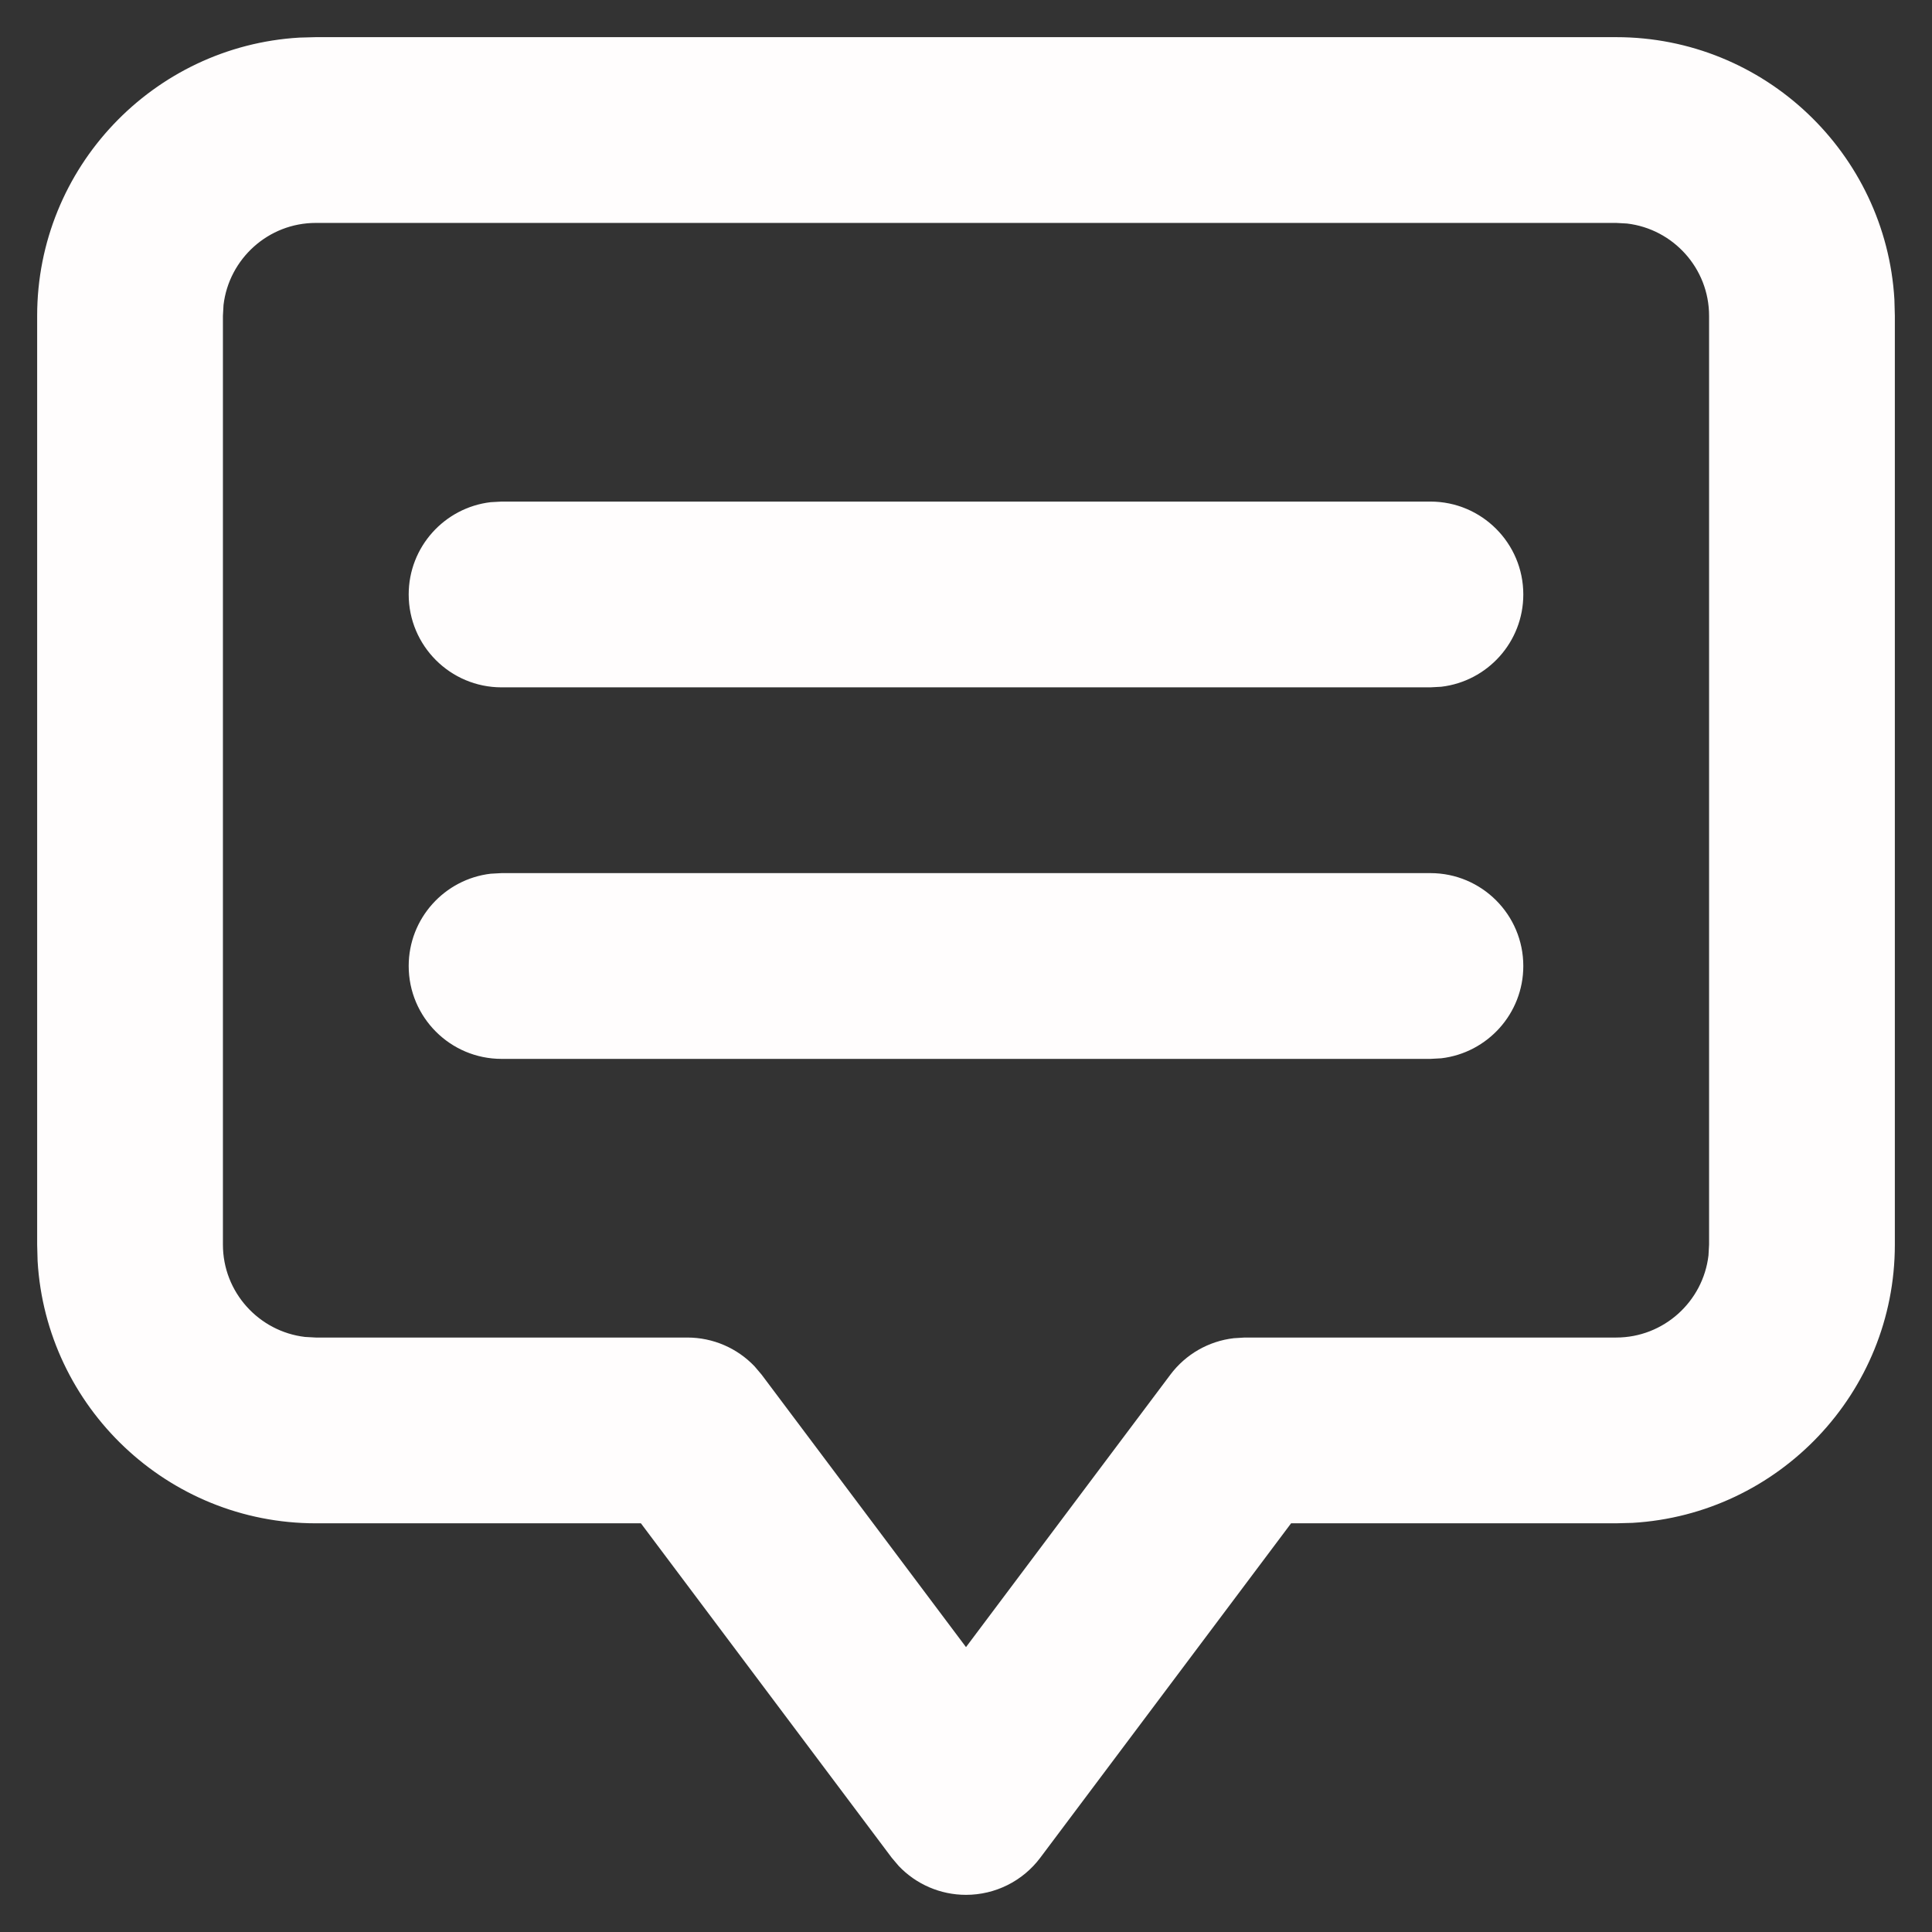 <svg width="26" height="26" viewBox="0 0 26 26" fill="none" xmlns="http://www.w3.org/2000/svg">
<rect x="0" y="0" width="26" height="26" fill="#333333" stroke="none"/>
<path fill-rule="evenodd" clip-rule="evenodd" d="M21.75 0.5C23.744 0.5 25.379 2.064 25.494 4.03L25.5 4.25V16.75C25.5 18.744 23.936 20.379 21.97 20.494L21.75 20.5H17.375L14 25C13.764 25.315 13.394 25.5 13 25.5C12.655 25.5 12.329 25.358 12.095 25.112L12 25L8.625 20.5H4.25C2.256 20.5 0.621 18.936 0.506 16.97L0.5 16.75V4.25C0.5 2.256 2.064 0.621 4.03 0.506L4.25 0.5H21.75ZM21.75 3H4.25C3.61 3 3.081 3.484 3.008 4.105L3 4.25V16.75C3 17.39 3.484 17.919 4.105 17.992L4.25 18H9.25C9.595 18 9.921 18.142 10.155 18.388L10.25 18.5L13 22.166L15.75 18.5C15.957 18.224 16.266 18.048 16.604 18.009L16.75 18H21.75C22.39 18 22.919 17.516 22.992 16.895L23 16.75V4.25C23 3.61 22.516 3.081 21.895 3.008L21.75 3ZM19.25 11.75C19.94 11.75 20.5 12.31 20.5 13C20.5 13.641 20.017 14.169 19.396 14.242L19.25 14.25H6.75C6.06 14.25 5.5 13.69 5.5 13C5.5 12.359 5.983 11.831 6.604 11.758L6.75 11.75H19.25ZM19.25 6.75C19.94 6.75 20.5 7.31 20.5 8C20.5 8.641 20.017 9.169 19.396 9.242L19.25 9.25H6.75C6.06 9.25 5.5 8.69 5.5 8C5.5 7.359 5.983 6.831 6.604 6.758L6.75 6.75H19.25Z" fill="#FFFDFD"/>
</svg>
